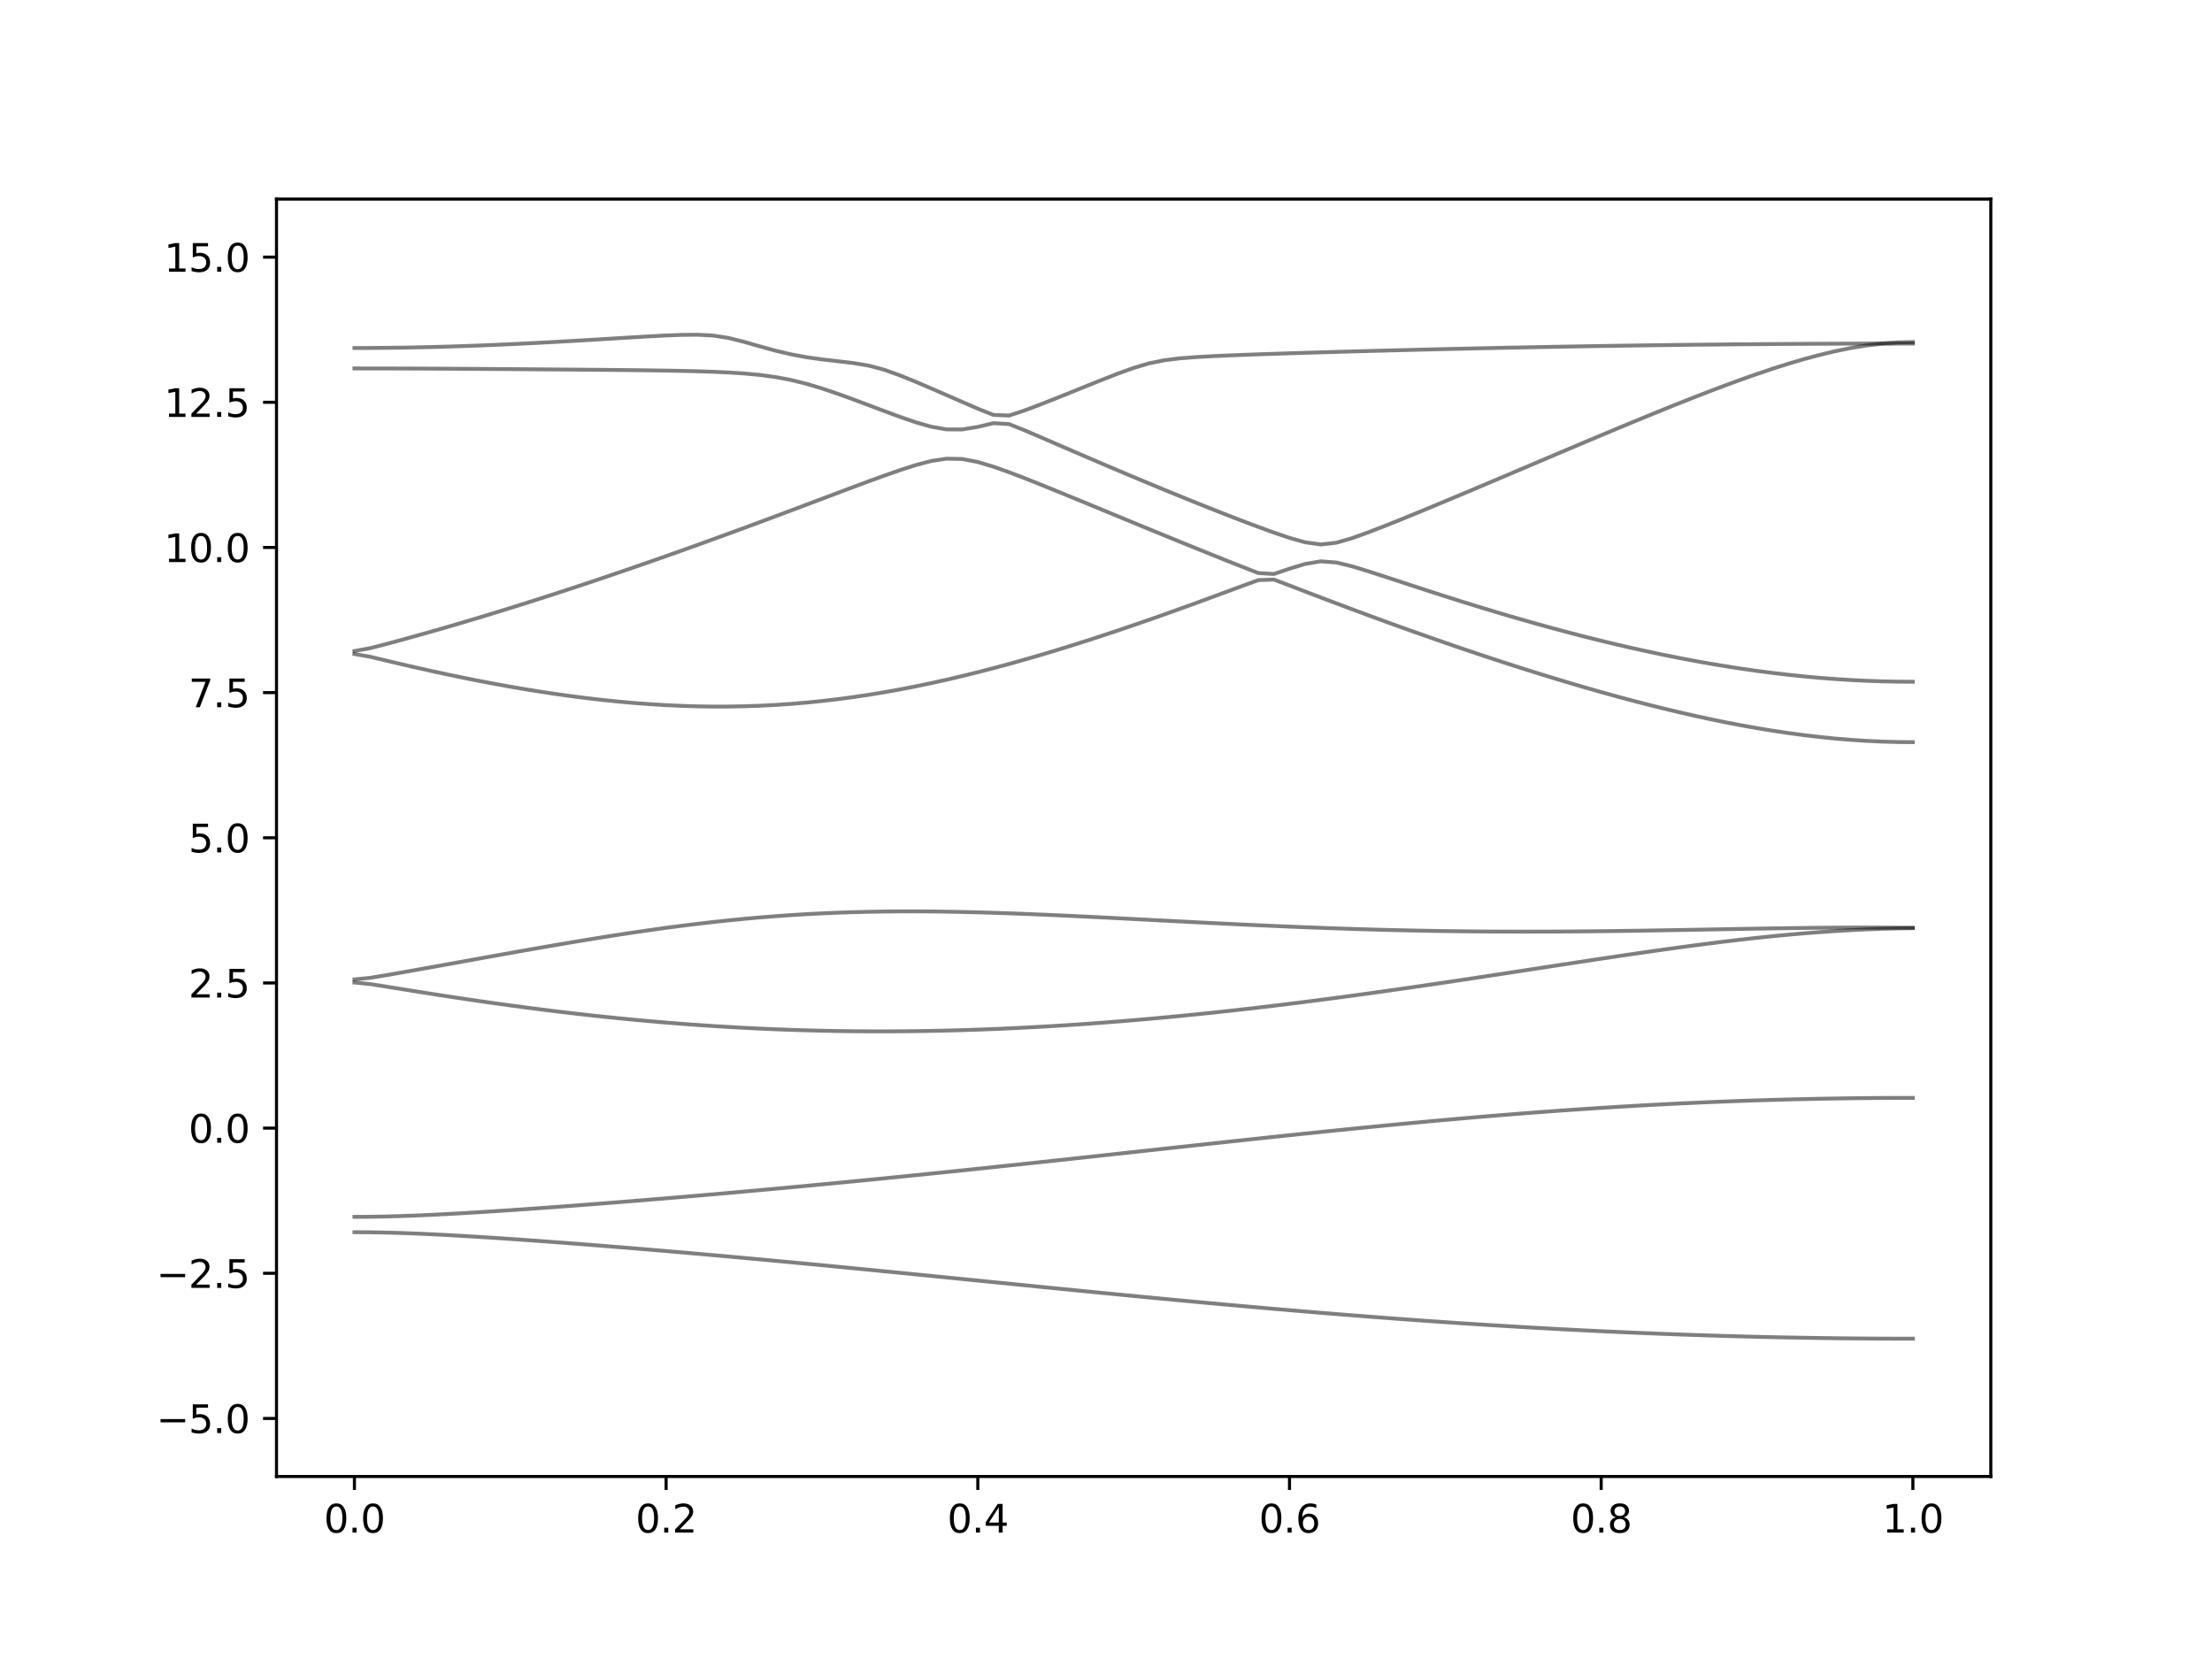 <?xml version="1.0" encoding="utf-8" standalone="no"?>
<!DOCTYPE svg PUBLIC "-//W3C//DTD SVG 1.1//EN"
  "http://www.w3.org/Graphics/SVG/1.1/DTD/svg11.dtd">
<svg xmlns:xlink="http://www.w3.org/1999/xlink" width="576pt" height="432pt" viewBox="0 0 576 432" xmlns="http://www.w3.org/2000/svg" version="1.1">
 <defs>
  <style type="text/css">*{stroke-linejoin: round; stroke-linecap: butt}</style>
 </defs>
 <g id="figure_1">
  <g id="patch_1">
   <path d="M 0 432 
L 576 432 
L 576 0 
L 0 0 
z
" style="fill: #ffffff"/>
  </g>
  <g id="axes_1">
   <g id="patch_2">
    <path d="M 72 384.48 
L 518.4 384.48 
L 518.4 51.84 
L 72 51.84 
z
" style="fill: #ffffff"/>
   </g>
   <g id="matplotlib.axis_1">
    <g id="xtick_1">
     <g id="line2d_1">
      <defs>
       <path id="m521f274adc" d="M 0 0 
L 0 3.5 
" style="stroke: #000000; stroke-width: 0.8"/>
      </defs>
      <g>
       <use xlink:href="#m521f274adc" x="92.291" y="384.48" style="stroke: #000000; stroke-width: 0.8"/>
      </g>
     </g>
     <g id="text_1">
      <!-- 0.0 -->
      <g transform="translate(84.339 399.078) scale(0.1 -0.1)">
       <defs>
        <path id="DejaVuSans-30" d="M 2034 4250 
Q 1547 4250 1301 3770 
Q 1056 3291 1056 2328 
Q 1056 1369 1301 889 
Q 1547 409 2034 409 
Q 2525 409 2770 889 
Q 3016 1369 3016 2328 
Q 3016 3291 2770 3770 
Q 2525 4250 2034 4250 
z
M 2034 4750 
Q 2819 4750 3233 4129 
Q 3647 3509 3647 2328 
Q 3647 1150 3233 529 
Q 2819 -91 2034 -91 
Q 1250 -91 836 529 
Q 422 1150 422 2328 
Q 422 3509 836 4129 
Q 1250 4750 2034 4750 
z
" transform="scale(0.016)"/>
        <path id="DejaVuSans-2e" d="M 684 794 
L 1344 794 
L 1344 0 
L 684 0 
L 684 794 
z
" transform="scale(0.016)"/>
       </defs>
       <use xlink:href="#DejaVuSans-30"/>
       <use xlink:href="#DejaVuSans-2e" x="63.623"/>
       <use xlink:href="#DejaVuSans-30" x="95.41"/>
      </g>
     </g>
    </g>
    <g id="xtick_2">
     <g id="line2d_2">
      <g>
       <use xlink:href="#m521f274adc" x="173.455" y="384.48" style="stroke: #000000; stroke-width: 0.8"/>
      </g>
     </g>
     <g id="text_2">
      <!-- 0.2 -->
      <g transform="translate(165.503 399.078) scale(0.1 -0.1)">
       <defs>
        <path id="DejaVuSans-32" d="M 1228 531 
L 3431 531 
L 3431 0 
L 469 0 
L 469 531 
Q 828 903 1448 1529 
Q 2069 2156 2228 2338 
Q 2531 2678 2651 2914 
Q 2772 3150 2772 3378 
Q 2772 3750 2511 3984 
Q 2250 4219 1831 4219 
Q 1534 4219 1204 4116 
Q 875 4013 500 3803 
L 500 4441 
Q 881 4594 1212 4672 
Q 1544 4750 1819 4750 
Q 2544 4750 2975 4387 
Q 3406 4025 3406 3419 
Q 3406 3131 3298 2873 
Q 3191 2616 2906 2266 
Q 2828 2175 2409 1742 
Q 1991 1309 1228 531 
z
" transform="scale(0.016)"/>
       </defs>
       <use xlink:href="#DejaVuSans-30"/>
       <use xlink:href="#DejaVuSans-2e" x="63.623"/>
       <use xlink:href="#DejaVuSans-32" x="95.41"/>
      </g>
     </g>
    </g>
    <g id="xtick_3">
     <g id="line2d_3">
      <g>
       <use xlink:href="#m521f274adc" x="254.618" y="384.48" style="stroke: #000000; stroke-width: 0.8"/>
      </g>
     </g>
     <g id="text_3">
      <!-- 0.4 -->
      <g transform="translate(246.667 399.078) scale(0.1 -0.1)">
       <defs>
        <path id="DejaVuSans-34" d="M 2419 4116 
L 825 1625 
L 2419 1625 
L 2419 4116 
z
M 2253 4666 
L 3047 4666 
L 3047 1625 
L 3713 1625 
L 3713 1100 
L 3047 1100 
L 3047 0 
L 2419 0 
L 2419 1100 
L 313 1100 
L 313 1709 
L 2253 4666 
z
" transform="scale(0.016)"/>
       </defs>
       <use xlink:href="#DejaVuSans-30"/>
       <use xlink:href="#DejaVuSans-2e" x="63.623"/>
       <use xlink:href="#DejaVuSans-34" x="95.41"/>
      </g>
     </g>
    </g>
    <g id="xtick_4">
     <g id="line2d_4">
      <g>
       <use xlink:href="#m521f274adc" x="335.782" y="384.48" style="stroke: #000000; stroke-width: 0.8"/>
      </g>
     </g>
     <g id="text_4">
      <!-- 0.6 -->
      <g transform="translate(327.83 399.078) scale(0.1 -0.1)">
       <defs>
        <path id="DejaVuSans-36" d="M 2113 2584 
Q 1688 2584 1439 2293 
Q 1191 2003 1191 1497 
Q 1191 994 1439 701 
Q 1688 409 2113 409 
Q 2538 409 2786 701 
Q 3034 994 3034 1497 
Q 3034 2003 2786 2293 
Q 2538 2584 2113 2584 
z
M 3366 4563 
L 3366 3988 
Q 3128 4100 2886 4159 
Q 2644 4219 2406 4219 
Q 1781 4219 1451 3797 
Q 1122 3375 1075 2522 
Q 1259 2794 1537 2939 
Q 1816 3084 2150 3084 
Q 2853 3084 3261 2657 
Q 3669 2231 3669 1497 
Q 3669 778 3244 343 
Q 2819 -91 2113 -91 
Q 1303 -91 875 529 
Q 447 1150 447 2328 
Q 447 3434 972 4092 
Q 1497 4750 2381 4750 
Q 2619 4750 2861 4703 
Q 3103 4656 3366 4563 
z
" transform="scale(0.016)"/>
       </defs>
       <use xlink:href="#DejaVuSans-30"/>
       <use xlink:href="#DejaVuSans-2e" x="63.623"/>
       <use xlink:href="#DejaVuSans-36" x="95.41"/>
      </g>
     </g>
    </g>
    <g id="xtick_5">
     <g id="line2d_5">
      <g>
       <use xlink:href="#m521f274adc" x="416.945" y="384.48" style="stroke: #000000; stroke-width: 0.8"/>
      </g>
     </g>
     <g id="text_5">
      <!-- 0.8 -->
      <g transform="translate(408.994 399.078) scale(0.1 -0.1)">
       <defs>
        <path id="DejaVuSans-38" d="M 2034 2216 
Q 1584 2216 1326 1975 
Q 1069 1734 1069 1313 
Q 1069 891 1326 650 
Q 1584 409 2034 409 
Q 2484 409 2743 651 
Q 3003 894 3003 1313 
Q 3003 1734 2745 1975 
Q 2488 2216 2034 2216 
z
M 1403 2484 
Q 997 2584 770 2862 
Q 544 3141 544 3541 
Q 544 4100 942 4425 
Q 1341 4750 2034 4750 
Q 2731 4750 3128 4425 
Q 3525 4100 3525 3541 
Q 3525 3141 3298 2862 
Q 3072 2584 2669 2484 
Q 3125 2378 3379 2068 
Q 3634 1759 3634 1313 
Q 3634 634 3220 271 
Q 2806 -91 2034 -91 
Q 1263 -91 848 271 
Q 434 634 434 1313 
Q 434 1759 690 2068 
Q 947 2378 1403 2484 
z
M 1172 3481 
Q 1172 3119 1398 2916 
Q 1625 2713 2034 2713 
Q 2441 2713 2670 2916 
Q 2900 3119 2900 3481 
Q 2900 3844 2670 4047 
Q 2441 4250 2034 4250 
Q 1625 4250 1398 4047 
Q 1172 3844 1172 3481 
z
" transform="scale(0.016)"/>
       </defs>
       <use xlink:href="#DejaVuSans-30"/>
       <use xlink:href="#DejaVuSans-2e" x="63.623"/>
       <use xlink:href="#DejaVuSans-38" x="95.41"/>
      </g>
     </g>
    </g>
    <g id="xtick_6">
     <g id="line2d_6">
      <g>
       <use xlink:href="#m521f274adc" x="498.109" y="384.48" style="stroke: #000000; stroke-width: 0.8"/>
      </g>
     </g>
     <g id="text_6">
      <!-- 1.0 -->
      <g transform="translate(490.158 399.078) scale(0.1 -0.1)">
       <defs>
        <path id="DejaVuSans-31" d="M 794 531 
L 1825 531 
L 1825 4091 
L 703 3866 
L 703 4441 
L 1819 4666 
L 2450 4666 
L 2450 531 
L 3481 531 
L 3481 0 
L 794 0 
L 794 531 
z
" transform="scale(0.016)"/>
       </defs>
       <use xlink:href="#DejaVuSans-31"/>
       <use xlink:href="#DejaVuSans-2e" x="63.623"/>
       <use xlink:href="#DejaVuSans-30" x="95.41"/>
      </g>
     </g>
    </g>
   </g>
   <g id="matplotlib.axis_2">
    <g id="ytick_1">
     <g id="line2d_7">
      <defs>
       <path id="mce3c9cb3cd" d="M 0 0 
L -3.5 0 
" style="stroke: #000000; stroke-width: 0.8"/>
      </defs>
      <g>
       <use xlink:href="#mce3c9cb3cd" x="72" y="369.36" style="stroke: #000000; stroke-width: 0.8"/>
      </g>
     </g>
     <g id="text_7">
      <!-- −5.0 -->
      <g transform="translate(40.717 373.159) scale(0.1 -0.1)">
       <defs>
        <path id="DejaVuSans-2212" d="M 678 2272 
L 4684 2272 
L 4684 1741 
L 678 1741 
L 678 2272 
z
" transform="scale(0.016)"/>
        <path id="DejaVuSans-35" d="M 691 4666 
L 3169 4666 
L 3169 4134 
L 1269 4134 
L 1269 2991 
Q 1406 3038 1543 3061 
Q 1681 3084 1819 3084 
Q 2600 3084 3056 2656 
Q 3513 2228 3513 1497 
Q 3513 744 3044 326 
Q 2575 -91 1722 -91 
Q 1428 -91 1123 -41 
Q 819 9 494 109 
L 494 744 
Q 775 591 1075 516 
Q 1375 441 1709 441 
Q 2250 441 2565 725 
Q 2881 1009 2881 1497 
Q 2881 1984 2565 2268 
Q 2250 2553 1709 2553 
Q 1456 2553 1204 2497 
Q 953 2441 691 2322 
L 691 4666 
z
" transform="scale(0.016)"/>
       </defs>
       <use xlink:href="#DejaVuSans-2212"/>
       <use xlink:href="#DejaVuSans-35" x="83.789"/>
       <use xlink:href="#DejaVuSans-2e" x="147.412"/>
       <use xlink:href="#DejaVuSans-30" x="179.199"/>
      </g>
     </g>
    </g>
    <g id="ytick_2">
     <g id="line2d_8">
      <g>
       <use xlink:href="#mce3c9cb3cd" x="72" y="331.56" style="stroke: #000000; stroke-width: 0.8"/>
      </g>
     </g>
     <g id="text_8">
      <!-- −2.5 -->
      <g transform="translate(40.717 335.359) scale(0.1 -0.1)">
       <use xlink:href="#DejaVuSans-2212"/>
       <use xlink:href="#DejaVuSans-32" x="83.789"/>
       <use xlink:href="#DejaVuSans-2e" x="147.412"/>
       <use xlink:href="#DejaVuSans-35" x="179.199"/>
      </g>
     </g>
    </g>
    <g id="ytick_3">
     <g id="line2d_9">
      <g>
       <use xlink:href="#mce3c9cb3cd" x="72" y="293.76" style="stroke: #000000; stroke-width: 0.8"/>
      </g>
     </g>
     <g id="text_9">
      <!-- 0.0 -->
      <g transform="translate(49.097 297.559) scale(0.1 -0.1)">
       <use xlink:href="#DejaVuSans-30"/>
       <use xlink:href="#DejaVuSans-2e" x="63.623"/>
       <use xlink:href="#DejaVuSans-30" x="95.41"/>
      </g>
     </g>
    </g>
    <g id="ytick_4">
     <g id="line2d_10">
      <g>
       <use xlink:href="#mce3c9cb3cd" x="72" y="255.96" style="stroke: #000000; stroke-width: 0.8"/>
      </g>
     </g>
     <g id="text_10">
      <!-- 2.5 -->
      <g transform="translate(49.097 259.759) scale(0.1 -0.1)">
       <use xlink:href="#DejaVuSans-32"/>
       <use xlink:href="#DejaVuSans-2e" x="63.623"/>
       <use xlink:href="#DejaVuSans-35" x="95.41"/>
      </g>
     </g>
    </g>
    <g id="ytick_5">
     <g id="line2d_11">
      <g>
       <use xlink:href="#mce3c9cb3cd" x="72" y="218.16" style="stroke: #000000; stroke-width: 0.8"/>
      </g>
     </g>
     <g id="text_11">
      <!-- 5.0 -->
      <g transform="translate(49.097 221.959) scale(0.1 -0.1)">
       <use xlink:href="#DejaVuSans-35"/>
       <use xlink:href="#DejaVuSans-2e" x="63.623"/>
       <use xlink:href="#DejaVuSans-30" x="95.41"/>
      </g>
     </g>
    </g>
    <g id="ytick_6">
     <g id="line2d_12">
      <g>
       <use xlink:href="#mce3c9cb3cd" x="72" y="180.36" style="stroke: #000000; stroke-width: 0.8"/>
      </g>
     </g>
     <g id="text_12">
      <!-- 7.5 -->
      <g transform="translate(49.097 184.159) scale(0.1 -0.1)">
       <defs>
        <path id="DejaVuSans-37" d="M 525 4666 
L 3525 4666 
L 3525 4397 
L 1831 0 
L 1172 0 
L 2766 4134 
L 525 4134 
L 525 4666 
z
" transform="scale(0.016)"/>
       </defs>
       <use xlink:href="#DejaVuSans-37"/>
       <use xlink:href="#DejaVuSans-2e" x="63.623"/>
       <use xlink:href="#DejaVuSans-35" x="95.41"/>
      </g>
     </g>
    </g>
    <g id="ytick_7">
     <g id="line2d_13">
      <g>
       <use xlink:href="#mce3c9cb3cd" x="72" y="142.56" style="stroke: #000000; stroke-width: 0.8"/>
      </g>
     </g>
     <g id="text_13">
      <!-- 10.0 -->
      <g transform="translate(42.734 146.359) scale(0.1 -0.1)">
       <use xlink:href="#DejaVuSans-31"/>
       <use xlink:href="#DejaVuSans-30" x="63.623"/>
       <use xlink:href="#DejaVuSans-2e" x="127.246"/>
       <use xlink:href="#DejaVuSans-30" x="159.033"/>
      </g>
     </g>
    </g>
    <g id="ytick_8">
     <g id="line2d_14">
      <g>
       <use xlink:href="#mce3c9cb3cd" x="72" y="104.76" style="stroke: #000000; stroke-width: 0.8"/>
      </g>
     </g>
     <g id="text_14">
      <!-- 12.5 -->
      <g transform="translate(42.734 108.559) scale(0.1 -0.1)">
       <use xlink:href="#DejaVuSans-31"/>
       <use xlink:href="#DejaVuSans-32" x="63.623"/>
       <use xlink:href="#DejaVuSans-2e" x="127.246"/>
       <use xlink:href="#DejaVuSans-35" x="159.033"/>
      </g>
     </g>
    </g>
    <g id="ytick_9">
     <g id="line2d_15">
      <g>
       <use xlink:href="#mce3c9cb3cd" x="72" y="66.96" style="stroke: #000000; stroke-width: 0.8"/>
      </g>
     </g>
     <g id="text_15">
      <!-- 15.0 -->
      <g transform="translate(42.734 70.759) scale(0.1 -0.1)">
       <use xlink:href="#DejaVuSans-31"/>
       <use xlink:href="#DejaVuSans-35" x="63.623"/>
       <use xlink:href="#DejaVuSans-2e" x="127.246"/>
       <use xlink:href="#DejaVuSans-30" x="159.033"/>
      </g>
     </g>
    </g>
   </g>
   <g id="line2d_16">
    <path d="M 92.291 320.861 
L 96.349 320.885 
L 100.407 320.958 
L 104.465 321.071 
L 108.524 321.222 
L 112.582 321.405 
L 116.64 321.613 
L 120.698 321.841 
L 124.756 322.087 
L 128.815 322.346 
L 132.873 322.618 
L 136.931 322.899 
L 140.989 323.191 
L 145.047 323.49 
L 149.105 323.797 
L 153.164 324.11 
L 157.222 324.431 
L 161.28 324.758 
L 165.338 325.089 
L 169.396 325.427 
L 173.455 325.771 
L 177.513 326.118 
L 181.571 326.472 
L 185.629 326.83 
L 189.687 327.193 
L 193.745 327.561 
L 197.804 327.933 
L 201.862 328.309 
L 205.92 328.689 
L 209.978 329.071 
L 214.036 329.458 
L 218.095 329.85 
L 222.153 330.243 
L 226.211 330.638 
L 230.269 331.037 
L 234.327 331.436 
L 238.385 331.838 
L 242.444 332.242 
L 246.502 332.647 
L 250.56 333.052 
L 254.618 333.458 
L 258.676 333.863 
L 262.735 334.27 
L 266.793 334.675 
L 270.851 335.078 
L 274.909 335.482 
L 278.967 335.883 
L 283.025 336.283 
L 287.084 336.68 
L 291.142 337.076 
L 295.2 337.467 
L 299.258 337.856 
L 303.316 338.242 
L 307.375 338.624 
L 311.433 339.001 
L 315.491 339.374 
L 319.549 339.743 
L 323.607 340.107 
L 327.665 340.466 
L 331.724 340.819 
L 335.782 341.167 
L 339.84 341.51 
L 343.898 341.846 
L 347.956 342.176 
L 352.015 342.499 
L 356.073 342.815 
L 360.131 343.125 
L 364.189 343.428 
L 368.247 343.723 
L 372.305 344.01 
L 376.364 344.291 
L 380.422 344.563 
L 384.48 344.828 
L 388.538 345.085 
L 392.596 345.333 
L 396.655 345.572 
L 400.713 345.805 
L 404.771 346.027 
L 408.829 346.242 
L 412.887 346.446 
L 416.945 346.642 
L 421.004 346.83 
L 425.062 347.008 
L 429.12 347.177 
L 433.178 347.338 
L 437.236 347.489 
L 441.295 347.63 
L 445.353 347.761 
L 449.411 347.884 
L 453.469 347.997 
L 457.527 348.1 
L 461.585 348.192 
L 465.644 348.277 
L 469.702 348.351 
L 473.76 348.414 
L 477.818 348.469 
L 481.876 348.513 
L 485.935 348.547 
L 489.993 348.573 
L 494.051 348.587 
L 498.109 348.593 
" clip-path="url(#p1d8ff5dc27)" style="fill: none; stroke: #000000; stroke-opacity: 0.5; stroke-linecap: square"/>
   </g>
   <g id="line2d_17">
    <path d="M 92.291 316.865 
L 96.349 316.841 
L 100.407 316.77 
L 104.465 316.656 
L 108.524 316.507 
L 112.582 316.325 
L 116.64 316.121 
L 120.698 315.894 
L 124.756 315.652 
L 128.815 315.395 
L 132.873 315.128 
L 136.931 314.849 
L 140.989 314.564 
L 145.047 314.27 
L 149.105 313.968 
L 153.164 313.661 
L 157.222 313.346 
L 161.28 313.027 
L 165.338 312.702 
L 169.396 312.373 
L 173.455 312.037 
L 177.513 311.695 
L 181.571 311.349 
L 185.629 311 
L 189.687 310.643 
L 193.745 310.283 
L 197.804 309.917 
L 201.862 309.548 
L 205.92 309.173 
L 209.978 308.794 
L 214.036 308.41 
L 218.095 308.021 
L 222.153 307.63 
L 226.211 307.232 
L 230.269 306.831 
L 234.327 306.426 
L 238.385 306.018 
L 242.444 305.605 
L 246.502 305.189 
L 250.56 304.769 
L 254.618 304.347 
L 258.676 303.921 
L 262.735 303.491 
L 266.793 303.06 
L 270.851 302.626 
L 274.909 302.189 
L 278.967 301.752 
L 283.025 301.312 
L 287.084 300.871 
L 291.142 300.429 
L 295.2 299.986 
L 299.258 299.545 
L 303.316 299.102 
L 307.375 298.659 
L 311.433 298.217 
L 315.491 297.777 
L 319.549 297.339 
L 323.607 296.902 
L 327.665 296.466 
L 331.724 296.036 
L 335.782 295.608 
L 339.84 295.184 
L 343.898 294.764 
L 347.956 294.35 
L 352.015 293.94 
L 356.073 293.536 
L 360.131 293.139 
L 364.189 292.747 
L 368.247 292.364 
L 372.305 291.988 
L 376.364 291.621 
L 380.422 291.261 
L 384.48 290.911 
L 388.538 290.571 
L 392.596 290.24 
L 396.655 289.92 
L 400.713 289.61 
L 404.771 289.312 
L 408.829 289.024 
L 412.887 288.748 
L 416.945 288.485 
L 421.004 288.232 
L 425.062 287.992 
L 429.12 287.765 
L 433.178 287.55 
L 437.236 287.349 
L 441.295 287.16 
L 445.353 286.983 
L 449.411 286.82 
L 453.469 286.67 
L 457.527 286.533 
L 461.585 286.409 
L 465.644 286.298 
L 469.702 286.2 
L 473.76 286.115 
L 477.818 286.044 
L 481.876 285.985 
L 485.935 285.94 
L 489.993 285.907 
L 494.051 285.887 
L 498.109 285.881 
" clip-path="url(#p1d8ff5dc27)" style="fill: none; stroke: #000000; stroke-opacity: 0.5; stroke-linecap: square"/>
   </g>
   <g id="line2d_18">
    <path d="M 92.291 255.844 
L 96.349 256.246 
L 100.407 256.881 
L 104.465 257.537 
L 108.524 258.189 
L 112.582 258.831 
L 116.64 259.459 
L 120.698 260.071 
L 124.756 260.668 
L 128.815 261.247 
L 132.873 261.808 
L 136.931 262.351 
L 140.989 262.874 
L 145.047 263.376 
L 149.105 263.857 
L 153.164 264.317 
L 157.222 264.754 
L 161.28 265.17 
L 165.338 265.561 
L 169.396 265.93 
L 173.455 266.276 
L 177.513 266.597 
L 181.571 266.895 
L 185.629 267.168 
L 189.687 267.418 
L 193.745 267.642 
L 197.804 267.843 
L 201.862 268.018 
L 205.92 268.169 
L 209.978 268.296 
L 214.036 268.398 
L 218.095 268.476 
L 222.153 268.529 
L 226.211 268.559 
L 230.269 268.566 
L 234.327 268.549 
L 238.385 268.507 
L 242.444 268.443 
L 246.502 268.357 
L 250.56 268.247 
L 254.618 268.115 
L 258.676 267.962 
L 262.735 267.787 
L 266.793 267.59 
L 270.851 267.374 
L 274.909 267.137 
L 278.967 266.878 
L 283.025 266.601 
L 287.084 266.305 
L 291.142 265.989 
L 295.2 265.655 
L 299.258 265.303 
L 303.316 264.932 
L 307.375 264.545 
L 311.433 264.141 
L 315.491 263.721 
L 319.549 263.286 
L 323.607 262.834 
L 327.665 262.368 
L 331.724 261.887 
L 335.782 261.391 
L 339.84 260.883 
L 343.898 260.363 
L 347.956 259.831 
L 352.015 259.285 
L 356.073 258.73 
L 360.131 258.164 
L 364.189 257.588 
L 368.247 257.005 
L 372.305 256.412 
L 376.364 255.813 
L 380.422 255.207 
L 384.48 254.595 
L 388.538 253.979 
L 392.596 253.359 
L 396.655 252.738 
L 400.713 252.115 
L 404.771 251.492 
L 408.829 250.872 
L 412.887 250.254 
L 416.945 249.64 
L 421.004 249.034 
L 425.062 248.435 
L 429.12 247.847 
L 433.178 247.271 
L 437.236 246.71 
L 441.295 246.165 
L 445.353 245.641 
L 449.411 245.137 
L 453.469 244.659 
L 457.527 244.209 
L 461.585 243.787 
L 465.644 243.4 
L 469.702 243.046 
L 473.76 242.73 
L 477.818 242.452 
L 481.876 242.214 
L 485.935 242.016 
L 489.993 241.858 
L 494.051 241.74 
L 498.109 241.682 
" clip-path="url(#p1d8ff5dc27)" style="fill: none; stroke: #000000; stroke-opacity: 0.5; stroke-linecap: square"/>
   </g>
   <g id="line2d_19">
    <path d="M 92.291 255.039 
L 96.349 254.626 
L 100.407 253.963 
L 104.465 253.258 
L 108.524 252.538 
L 112.582 251.811 
L 116.64 251.081 
L 120.698 250.347 
L 124.756 249.614 
L 128.815 248.882 
L 132.873 248.155 
L 136.931 247.435 
L 140.989 246.723 
L 145.047 246.022 
L 149.105 245.334 
L 153.164 244.661 
L 157.222 244.005 
L 161.28 243.37 
L 165.338 242.756 
L 169.396 242.168 
L 173.455 241.605 
L 177.513 241.073 
L 181.571 240.571 
L 185.629 240.101 
L 189.687 239.667 
L 193.745 239.268 
L 197.804 238.905 
L 201.862 238.581 
L 205.92 238.295 
L 209.978 238.047 
L 214.036 237.837 
L 218.095 237.665 
L 222.153 237.529 
L 226.211 237.427 
L 230.269 237.361 
L 234.327 237.326 
L 238.385 237.323 
L 242.444 237.347 
L 246.502 237.399 
L 250.56 237.474 
L 254.618 237.571 
L 258.676 237.689 
L 262.735 237.825 
L 266.793 237.976 
L 270.851 238.141 
L 274.909 238.318 
L 278.967 238.504 
L 283.025 238.699 
L 287.084 238.9 
L 291.142 239.106 
L 295.2 239.314 
L 299.258 239.525 
L 303.316 239.735 
L 307.375 239.945 
L 311.433 240.152 
L 315.491 240.355 
L 319.549 240.554 
L 323.607 240.748 
L 327.665 240.935 
L 331.724 241.115 
L 335.782 241.288 
L 339.84 241.451 
L 343.898 241.605 
L 347.956 241.75 
L 352.015 241.883 
L 356.073 242.007 
L 360.131 242.119 
L 364.189 242.219 
L 368.247 242.308 
L 372.305 242.384 
L 376.364 242.449 
L 380.422 242.502 
L 384.48 242.543 
L 388.538 242.573 
L 392.596 242.591 
L 396.655 242.597 
L 400.713 242.592 
L 404.771 242.579 
L 408.829 242.555 
L 412.887 242.521 
L 416.945 242.479 
L 421.004 242.431 
L 425.062 242.375 
L 429.12 242.313 
L 433.178 242.246 
L 437.236 242.177 
L 441.295 242.104 
L 445.353 242.03 
L 449.411 241.957 
L 453.469 241.885 
L 457.527 241.815 
L 461.585 241.75 
L 465.644 241.69 
L 469.702 241.637 
L 473.76 241.591 
L 477.818 241.558 
L 481.876 241.536 
L 485.935 241.528 
L 489.993 241.539 
L 494.051 241.567 
L 498.109 241.594 
" clip-path="url(#p1d8ff5dc27)" style="fill: none; stroke: #000000; stroke-opacity: 0.5; stroke-linecap: square"/>
   </g>
   <g id="line2d_20">
    <path d="M 92.291 170.307 
L 96.349 171.013 
L 100.407 171.977 
L 104.465 172.936 
L 108.524 173.87 
L 112.582 174.778 
L 116.64 175.653 
L 120.698 176.495 
L 124.756 177.303 
L 128.815 178.074 
L 132.873 178.807 
L 136.931 179.5 
L 140.989 180.151 
L 145.047 180.761 
L 149.105 181.322 
L 153.164 181.837 
L 157.222 182.301 
L 161.28 182.714 
L 165.338 183.074 
L 169.396 183.376 
L 173.455 183.621 
L 177.513 183.806 
L 181.571 183.93 
L 185.629 183.989 
L 189.687 183.983 
L 193.745 183.912 
L 197.804 183.774 
L 201.862 183.567 
L 205.92 183.293 
L 209.978 182.953 
L 214.036 182.543 
L 218.095 182.069 
L 222.153 181.527 
L 226.211 180.922 
L 230.269 180.254 
L 234.327 179.525 
L 238.385 178.738 
L 242.444 177.894 
L 246.502 176.994 
L 250.56 176.043 
L 254.618 175.042 
L 258.676 173.994 
L 262.735 172.9 
L 266.793 171.763 
L 270.851 170.585 
L 274.909 169.369 
L 278.967 168.116 
L 283.025 166.829 
L 287.084 165.509 
L 291.142 164.16 
L 295.2 162.781 
L 299.258 161.377 
L 303.316 159.948 
L 307.375 158.496 
L 311.433 157.027 
L 315.491 155.539 
L 319.549 154.041 
L 323.607 152.539 
L 327.665 151.06 
L 331.724 150.92 
L 335.782 152.459 
L 339.84 154.018 
L 343.898 155.568 
L 347.956 157.102 
L 352.015 158.623 
L 356.073 160.128 
L 360.131 161.617 
L 364.189 163.088 
L 368.247 164.54 
L 372.305 165.973 
L 376.364 167.387 
L 380.422 168.781 
L 384.48 170.152 
L 388.538 171.501 
L 392.596 172.827 
L 396.655 174.128 
L 400.713 175.402 
L 404.771 176.65 
L 408.829 177.868 
L 412.887 179.058 
L 416.945 180.215 
L 421.004 181.34 
L 425.062 182.428 
L 429.12 183.479 
L 433.178 184.492 
L 437.236 185.463 
L 441.295 186.39 
L 445.353 187.271 
L 449.411 188.103 
L 453.469 188.882 
L 457.527 189.607 
L 461.585 190.274 
L 465.644 190.882 
L 469.702 191.425 
L 473.76 191.903 
L 477.818 192.312 
L 481.876 192.651 
L 485.935 192.916 
L 489.993 193.108 
L 494.051 193.223 
L 498.109 193.26 
" clip-path="url(#p1d8ff5dc27)" style="fill: none; stroke: #000000; stroke-opacity: 0.5; stroke-linecap: square"/>
   </g>
   <g id="line2d_21">
    <path d="M 92.291 169.525 
L 96.349 168.792 
L 100.407 167.748 
L 104.465 166.657 
L 108.524 165.536 
L 112.582 164.389 
L 116.64 163.22 
L 120.698 162.027 
L 124.756 160.813 
L 128.815 159.579 
L 132.873 158.326 
L 136.931 157.051 
L 140.989 155.76 
L 145.047 154.449 
L 149.105 153.12 
L 153.164 151.774 
L 157.222 150.412 
L 161.28 149.033 
L 165.338 147.639 
L 169.396 146.23 
L 173.455 144.805 
L 177.513 143.366 
L 181.571 141.913 
L 185.629 140.448 
L 189.687 138.969 
L 193.745 137.48 
L 197.804 135.978 
L 201.862 134.468 
L 205.92 132.95 
L 209.978 131.424 
L 214.036 129.894 
L 218.095 128.365 
L 222.153 126.841 
L 226.211 125.332 
L 230.269 123.854 
L 234.327 122.432 
L 238.385 121.126 
L 242.444 120.052 
L 246.502 119.434 
L 250.56 119.523 
L 254.618 120.306 
L 258.676 121.522 
L 262.735 122.96 
L 266.793 124.51 
L 270.851 126.122 
L 274.909 127.767 
L 278.967 129.43 
L 283.025 131.102 
L 287.084 132.78 
L 291.142 134.457 
L 295.2 136.132 
L 299.258 137.802 
L 303.316 139.466 
L 307.375 141.122 
L 311.433 142.77 
L 315.491 144.406 
L 319.549 146.033 
L 323.607 147.643 
L 327.665 149.22 
L 331.724 149.468 
L 335.782 148.088 
L 339.84 146.859 
L 343.898 146.169 
L 347.956 146.47 
L 352.015 147.456 
L 356.073 148.687 
L 360.131 149.998 
L 364.189 151.33 
L 368.247 152.662 
L 372.305 153.983 
L 376.364 155.288 
L 380.422 156.572 
L 384.48 157.831 
L 388.538 159.065 
L 392.596 160.272 
L 396.655 161.449 
L 400.713 162.597 
L 404.771 163.713 
L 408.829 164.795 
L 412.887 165.843 
L 416.945 166.855 
L 421.004 167.83 
L 425.062 168.766 
L 429.12 169.663 
L 433.178 170.518 
L 437.236 171.33 
L 441.295 172.098 
L 445.353 172.823 
L 449.411 173.499 
L 453.469 174.126 
L 457.527 174.704 
L 461.585 175.231 
L 465.644 175.708 
L 469.702 176.129 
L 473.76 176.498 
L 477.818 176.811 
L 481.876 177.07 
L 485.935 177.271 
L 489.993 177.415 
L 494.051 177.501 
L 498.109 177.53 
" clip-path="url(#p1d8ff5dc27)" style="fill: none; stroke: #000000; stroke-opacity: 0.5; stroke-linecap: square"/>
   </g>
   <g id="line2d_22">
    <path d="M 92.291 95.939 
L 96.349 95.941 
L 100.407 95.948 
L 104.465 95.959 
L 108.524 95.974 
L 112.582 95.992 
L 116.64 96.013 
L 120.698 96.037 
L 124.756 96.063 
L 128.815 96.09 
L 132.873 96.119 
L 136.931 96.149 
L 140.989 96.179 
L 145.047 96.211 
L 149.105 96.243 
L 153.164 96.276 
L 157.222 96.312 
L 161.28 96.35 
L 165.338 96.394 
L 169.396 96.444 
L 173.455 96.504 
L 177.513 96.58 
L 181.571 96.678 
L 185.629 96.81 
L 189.687 96.993 
L 193.745 97.251 
L 197.804 97.626 
L 201.862 98.169 
L 205.92 98.931 
L 209.978 99.934 
L 214.036 101.148 
L 218.095 102.519 
L 222.153 103.99 
L 226.211 105.513 
L 230.269 107.046 
L 234.327 108.543 
L 238.385 109.936 
L 242.444 111.103 
L 246.502 111.817 
L 250.56 111.824 
L 254.618 111.159 
L 258.676 110.188 
L 262.735 110.432 
L 266.793 112.045 
L 270.851 113.785 
L 274.909 115.542 
L 278.967 117.298 
L 283.025 119.044 
L 287.084 120.781 
L 291.142 122.506 
L 295.2 124.216 
L 299.258 125.913 
L 303.316 127.593 
L 307.375 129.254 
L 311.433 130.896 
L 315.491 132.519 
L 319.549 134.115 
L 323.607 135.682 
L 327.665 137.211 
L 331.724 138.683 
L 335.782 140.056 
L 339.84 141.207 
L 343.898 141.78 
L 347.956 141.328 
L 352.015 140.156 
L 356.073 138.704 
L 360.131 137.139 
L 364.189 135.52 
L 368.247 133.868 
L 372.305 132.194 
L 376.364 130.503 
L 380.422 128.802 
L 384.48 127.092 
L 388.538 125.376 
L 392.596 123.655 
L 396.655 121.932 
L 400.713 120.208 
L 404.771 118.484 
L 408.829 116.765 
L 412.887 115.051 
L 416.945 113.342 
L 421.004 111.644 
L 425.062 109.957 
L 429.12 108.286 
L 433.178 106.633 
L 437.236 105.003 
L 441.295 103.401 
L 445.353 101.831 
L 449.411 100.3 
L 453.469 98.813 
L 457.527 97.383 
L 461.585 96.018 
L 465.644 94.729 
L 469.702 93.53 
L 473.76 92.439 
L 477.818 91.47 
L 481.876 90.642 
L 485.935 89.977 
L 489.993 89.528 
L 494.051 89.469 
L 498.109 89.465 
" clip-path="url(#p1d8ff5dc27)" style="fill: none; stroke: #000000; stroke-opacity: 0.5; stroke-linecap: square"/>
   </g>
   <g id="line2d_23">
    <path d="M 92.291 90.62 
L 96.349 90.609 
L 100.407 90.577 
L 104.465 90.526 
L 108.524 90.453 
L 112.582 90.36 
L 116.64 90.248 
L 120.698 90.119 
L 124.756 89.971 
L 128.815 89.808 
L 132.873 89.628 
L 136.931 89.434 
L 140.989 89.227 
L 145.047 89.009 
L 149.105 88.78 
L 153.164 88.541 
L 157.222 88.297 
L 161.28 88.049 
L 165.338 87.804 
L 169.396 87.57 
L 173.455 87.36 
L 177.513 87.203 
L 181.571 87.162 
L 185.629 87.37 
L 189.687 87.998 
L 193.745 89.013 
L 197.804 90.177 
L 201.862 91.296 
L 205.92 92.254 
L 209.978 93.009 
L 214.036 93.583 
L 218.095 94.052 
L 222.153 94.528 
L 226.211 95.207 
L 230.269 96.293 
L 234.327 97.749 
L 238.385 99.394 
L 242.444 101.124 
L 246.502 102.89 
L 250.56 104.665 
L 254.618 106.42 
L 258.676 108.04 
L 262.735 108.21 
L 266.793 106.883 
L 270.851 105.35 
L 274.909 103.751 
L 278.967 102.122 
L 283.025 100.481 
L 287.084 98.851 
L 291.142 97.27 
L 295.2 95.806 
L 299.258 94.602 
L 303.316 93.787 
L 307.375 93.299 
L 311.433 92.986 
L 315.491 92.758 
L 319.549 92.572 
L 323.607 92.41 
L 327.665 92.263 
L 331.724 92.126 
L 335.782 91.996 
L 339.84 91.87 
L 343.898 91.749 
L 347.956 91.633 
L 352.015 91.519 
L 356.073 91.409 
L 360.131 91.302 
L 364.189 91.196 
L 368.247 91.095 
L 372.305 90.995 
L 376.364 90.899 
L 380.422 90.806 
L 384.48 90.715 
L 388.538 90.627 
L 392.596 90.543 
L 396.655 90.461 
L 400.713 90.382 
L 404.771 90.307 
L 408.829 90.234 
L 412.887 90.166 
L 416.945 90.1 
L 421.004 90.036 
L 425.062 89.977 
L 429.12 89.921 
L 433.178 89.867 
L 437.236 89.817 
L 441.295 89.77 
L 445.353 89.728 
L 449.411 89.687 
L 453.469 89.651 
L 457.527 89.616 
L 461.585 89.586 
L 465.644 89.558 
L 469.702 89.534 
L 473.76 89.513 
L 477.818 89.495 
L 481.876 89.478 
L 485.935 89.465 
L 489.993 89.413 
L 494.051 89.167 
L 498.109 89.067 
" clip-path="url(#p1d8ff5dc27)" style="fill: none; stroke: #000000; stroke-opacity: 0.5; stroke-linecap: square"/>
   </g>
   <g id="patch_3">
    <path d="M 72 384.48 
L 72 51.84 
" style="fill: none; stroke: #000000; stroke-width: 0.8; stroke-linejoin: miter; stroke-linecap: square"/>
   </g>
   <g id="patch_4">
    <path d="M 518.4 384.48 
L 518.4 51.84 
" style="fill: none; stroke: #000000; stroke-width: 0.8; stroke-linejoin: miter; stroke-linecap: square"/>
   </g>
   <g id="patch_5">
    <path d="M 72 384.48 
L 518.4 384.48 
" style="fill: none; stroke: #000000; stroke-width: 0.8; stroke-linejoin: miter; stroke-linecap: square"/>
   </g>
   <g id="patch_6">
    <path d="M 72 51.84 
L 518.4 51.84 
" style="fill: none; stroke: #000000; stroke-width: 0.8; stroke-linejoin: miter; stroke-linecap: square"/>
   </g>
  </g>
 </g>
 <defs>
  <clipPath id="p1d8ff5dc27">
   <rect x="72" y="51.84" width="446.4" height="332.64"/>
  </clipPath>
 </defs>
</svg>
